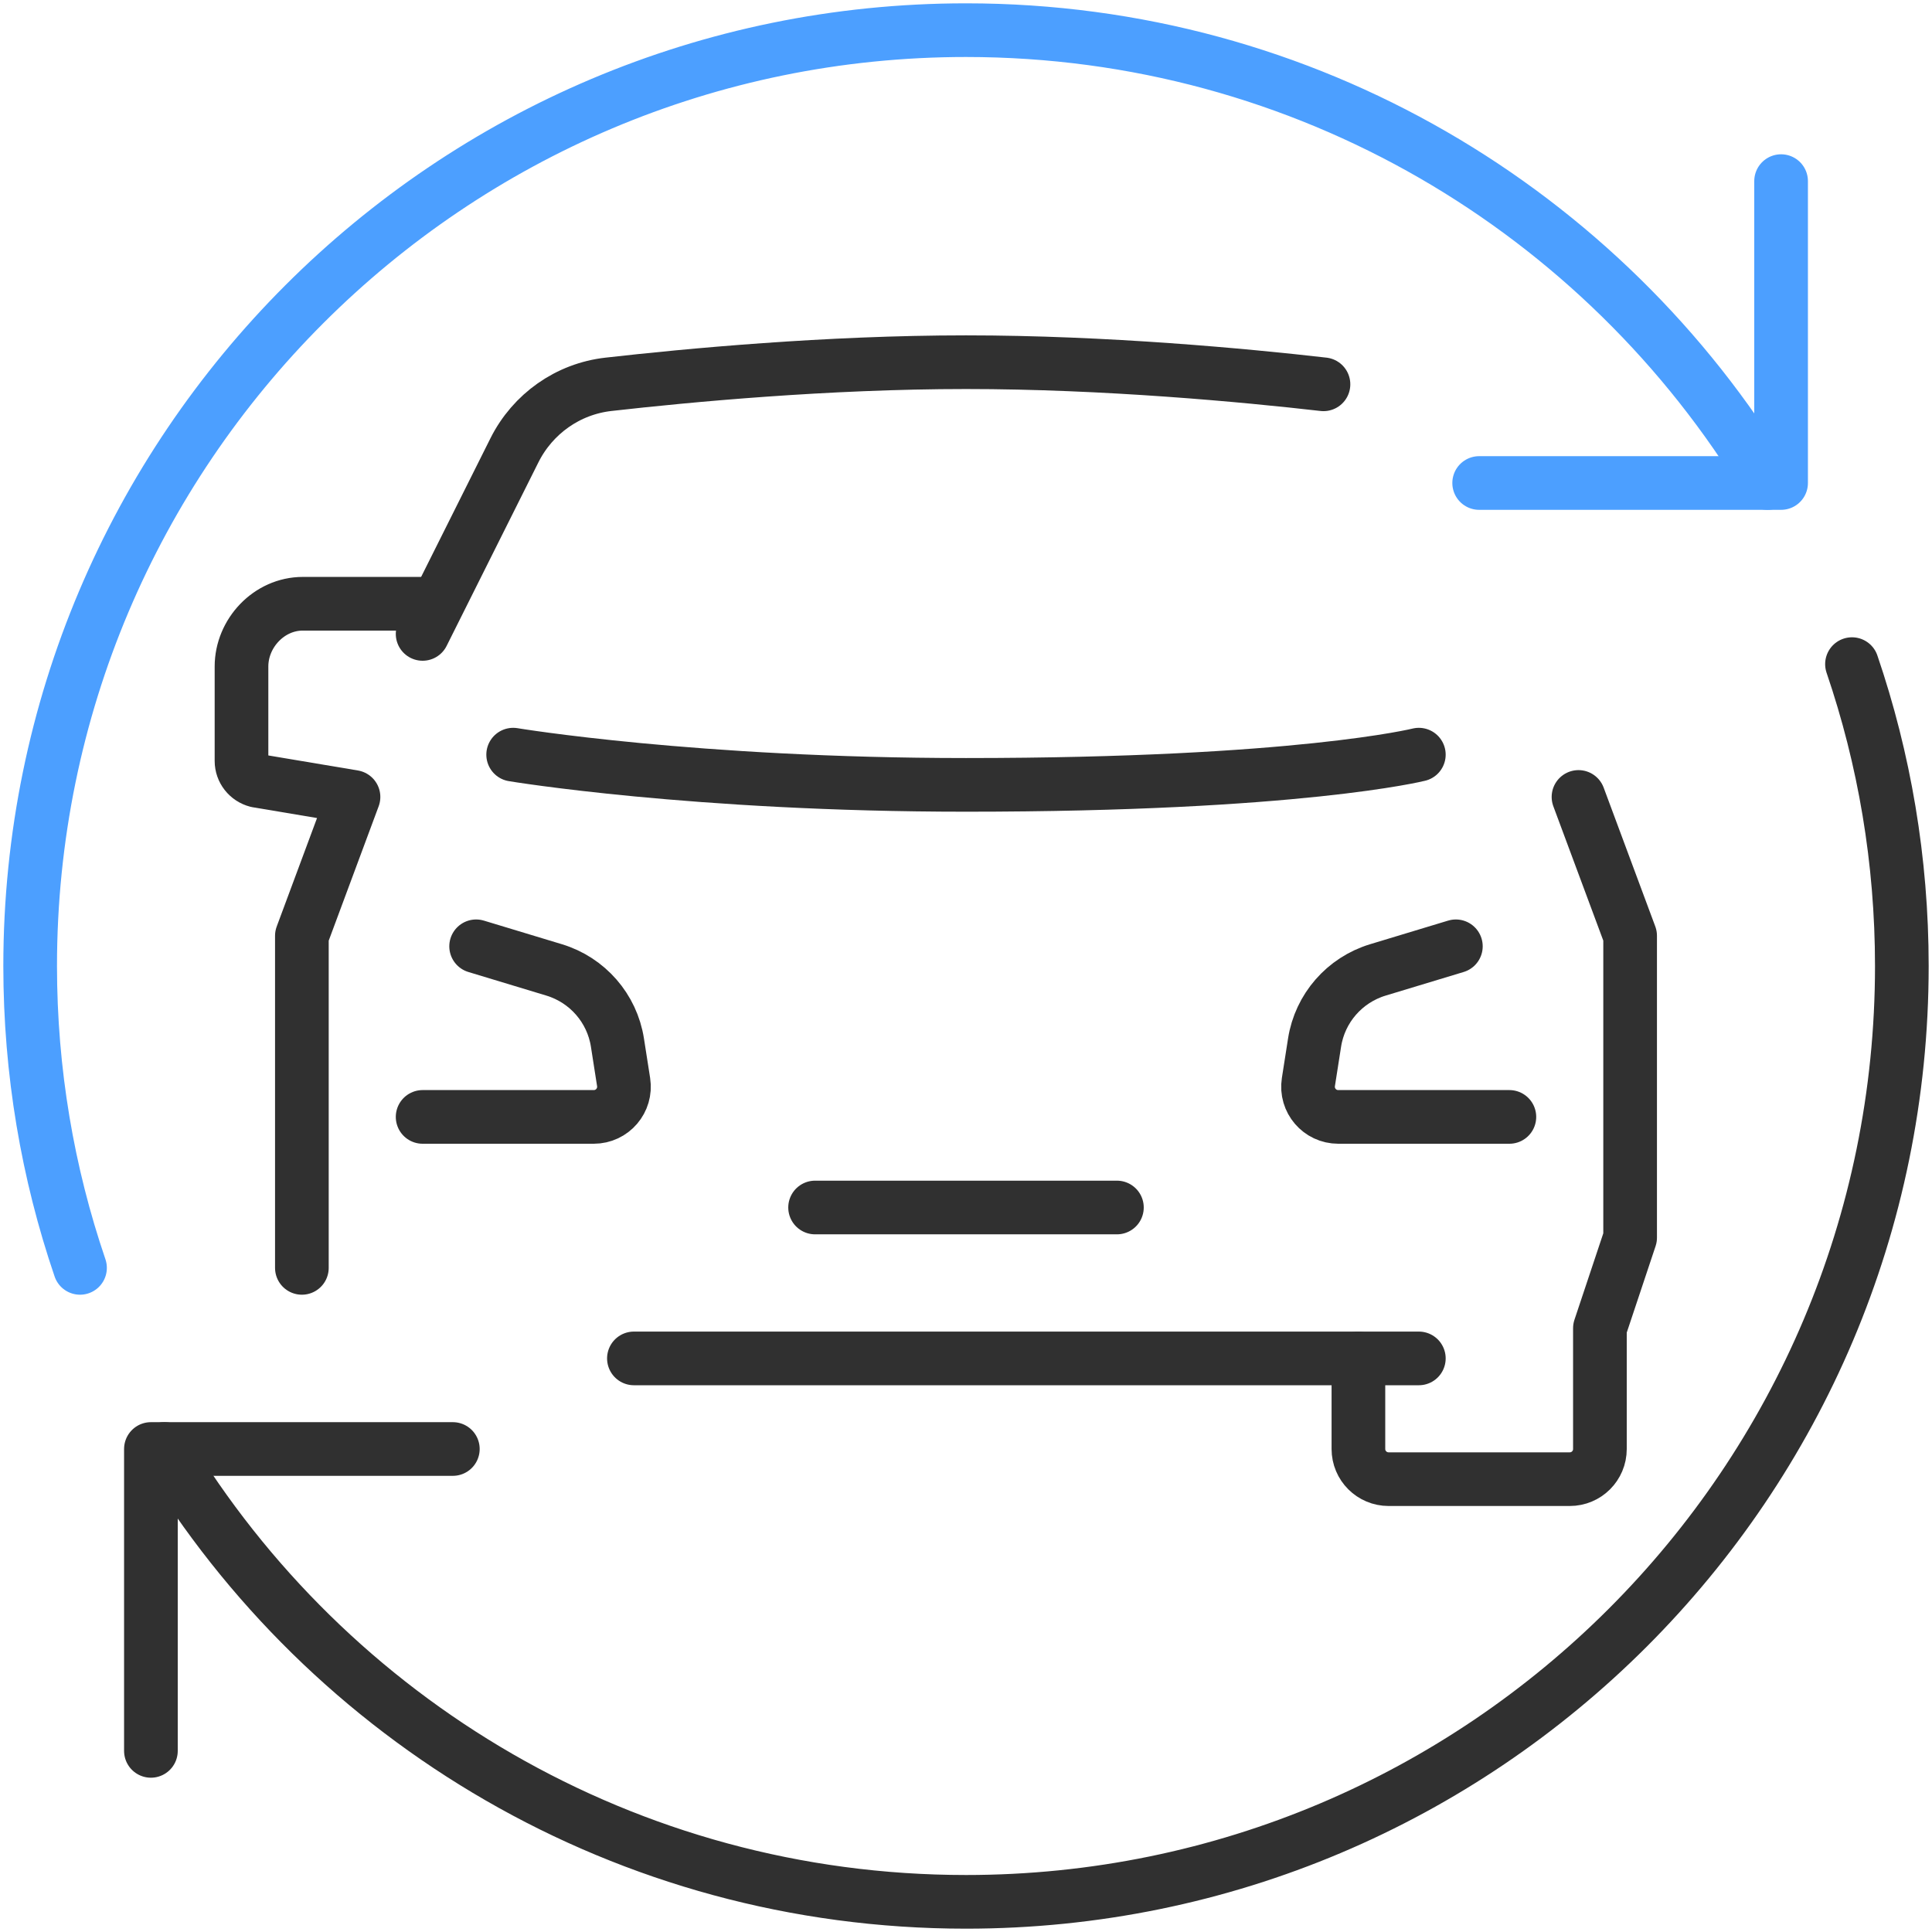 <?xml version="1.0" encoding="UTF-8"?> <svg xmlns="http://www.w3.org/2000/svg" width="36" height="36" viewBox="0 0 36 36" fill="none"><g clip-path="url(#clip0_80_810)"><path d="M8.111 11.25H5.643C5.012 11.25 4.5 11.8 4.5 12.419V14.179C4.5 14.354 4.62 14.505 4.788 14.548L6.587 14.85L5.625 17.438V23.625" stroke="#303030" stroke-linecap="round" stroke-linejoin="round"></path><path d="M29.413 14.85L30.375 17.437V23.062L29.812 24.75V27C29.812 27.311 29.561 27.562 29.25 27.562H25.875C25.564 27.562 25.312 27.311 25.312 27V25.312" stroke="#303030" stroke-linecap="round" stroke-linejoin="round"></path><path d="M7.875 11.812L9.586 8.39C9.927 7.71 10.583 7.246 11.339 7.161C12.805 6.995 15.403 6.749 18 6.749C20.597 6.749 23.195 6.993 24.661 7.161" stroke="#303030" stroke-linecap="round" stroke-linejoin="round"></path><path d="M11.812 25.312H26.438" stroke="#303030" stroke-linecap="round" stroke-linejoin="round"></path><path d="M7.875 20.812H11.064C11.41 20.812 11.673 20.504 11.62 20.163L11.505 19.427C11.405 18.787 10.946 18.261 10.326 18.073L8.872 17.633" stroke="#303030" stroke-linecap="round" stroke-linejoin="round"></path><path d="M28.125 20.812H24.936C24.59 20.812 24.327 20.504 24.38 20.163L24.495 19.427C24.595 18.787 25.054 18.261 25.674 18.073L27.128 17.633" stroke="#303030" stroke-linecap="round" stroke-linejoin="round"></path><path d="M15.188 22.5H20.812" stroke="#303030" stroke-linecap="round" stroke-linejoin="round"></path><path d="M9.562 14.062C9.562 14.062 12.938 14.625 18 14.625C24.188 14.625 26.438 14.062 26.438 14.062" stroke="#303030" stroke-linecap="round" stroke-linejoin="round"></path><path d="M2.812 32.625V27H8.438" stroke="#303030" stroke-linecap="round" stroke-linejoin="round"></path><path d="M27.562 9H33.188V3.375" stroke="#4C9FFF" stroke-linecap="round" stroke-linejoin="round"></path><path d="M34.509 12.375C35.111 14.14 35.438 16.031 35.438 18C35.438 27.63 27.63 35.438 18 35.438C11.662 35.438 6.116 32.057 3.063 27" stroke="#303030" stroke-linecap="round" stroke-linejoin="round"></path><path d="M32.937 9C29.884 3.943 24.338 0.562 18 0.562C8.37 0.562 0.562 8.37 0.562 18C0.562 19.969 0.889 21.86 1.491 23.625" stroke="#4C9FFF" stroke-linecap="round" stroke-linejoin="round"></path></g><defs><clipPath id="clip0_80_810"><rect width="36" height="36" fill="white"></rect></clipPath></defs></svg> 